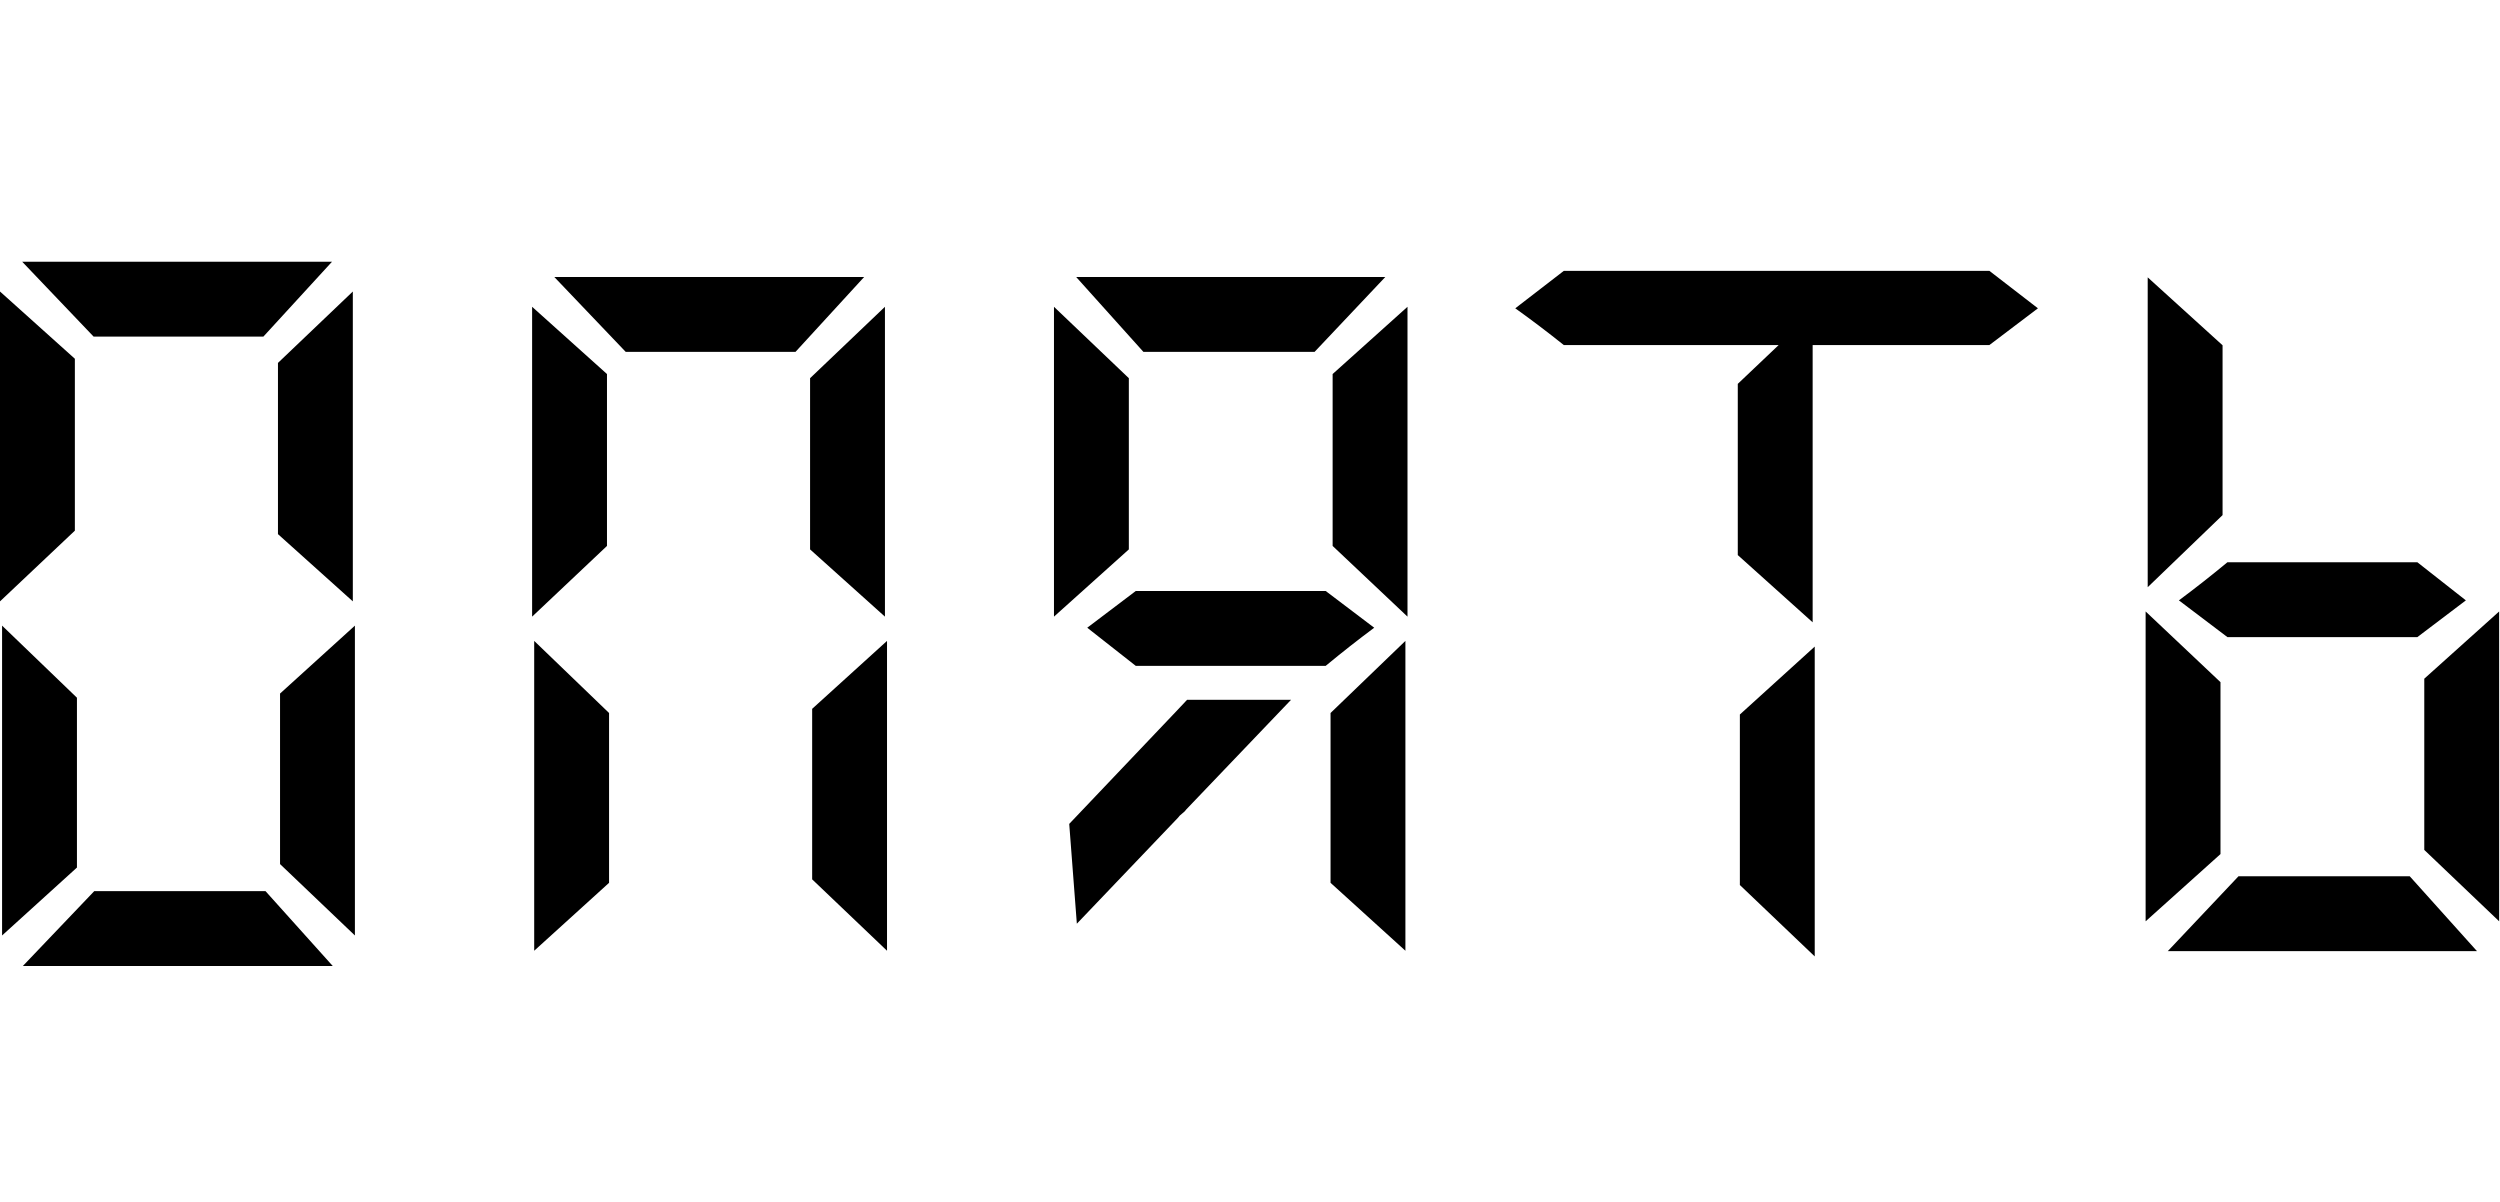 <svg width="2455" height="1180" viewBox="0 0 2455 1180" fill="none" xmlns="http://www.w3.org/2000/svg">


  <style>

    @keyframes fadeIn-1 {
      from { opacity: 0; }
      to { opacity: 1; }
    }

    .delayed-fill-1
     {
      opacity: 0;
      animation: fadeIn-1 1s forwards .5s;
    }


 </style>

<path class="delayed-fill-1" d="M102.785 112.315C103.239 111.861 104.373 110.727 106.189 108.911C108.458 107.096 110.046 105.508 110.953 104.146L111.634 103.466C112.088 103.012 112.315 102.558 112.315 102.104L211.696 0L102.785 112.315ZM0 219.865L102.785 112.315C103.239 111.861 104.373 110.727 106.189 108.911C108.458 107.096 110.046 105.508 110.953 104.146L111.634 103.466C112.088 103.012 112.315 102.558 112.315 102.104L211.696 0L217.823 98.02C210.562 105.735 193.091 124.114 165.409 153.157C138.181 182.2 116.853 204.436 101.424 219.865H0Z" fill="#FF0000"/>
<path class="delayed-fill-1" d="M495.26 953.681C455.798 987.533 461.983 986.191 422.996 1020.87L495.26 953.681ZM495.26 935.637L495.26 953.681C455.798 987.533 461.983 986.191 422.996 1020.87L423.932 922.664C431.728 915.486 450.475 898.409 480.174 871.435C509.419 844.423 478.335 873.12 494.834 858.84L495.26 935.637Z" fill="#FF0000"/>



<path d="M22.463 948.587L92.575 875.072H260.707L326.734 948.587H22.463ZM2.042 614.365L75.557 685.158V851.928L2.042 918.637V614.365ZM348.516 918.637L275.001 848.525V681.074L348.516 614.365V918.637ZM21.782 257H326.053L258.665 330.515H91.894L21.782 257ZM0 590.541V286.27L73.515 352.297V521.11L0 590.541ZM346.474 286.27V590.541L272.959 524.514V356.382L346.474 286.27Z" fill="black"/>
<path d="M524.581 629.365L598.096 700.158V866.928L524.581 933.637V629.365ZM871.055 933.637L797.54 863.525V696.074L871.055 629.365V933.637ZM544.321 272H848.593L781.204 345.515H614.433L544.321 272ZM522.539 605.541V301.27L596.054 367.297V536.11L522.539 605.541ZM869.013 301.27V605.541L795.498 539.514V371.382L869.013 301.27Z" fill="black"/>
<path d="M2109.04 576.631L2182.56 505.838V339.068L2109.04 272.359V576.631ZM2187.32 552.125C2171.44 565.286 2155.56 577.765 2139.67 589.564L2187.32 625.641H2373.83L2421.48 589.564L2373.83 552.125H2187.32ZM2128.78 933.996H2432.37L2366.35 860.481H2198.21L2128.78 933.996ZM2107 600.455V904.726L2180.52 838.699V669.886L2107 600.455ZM2454.16 904.726V600.455L2380.64 666.482V834.614L2454.16 904.726Z" fill="black"/>
<path d="M1782.06 939.208L1708.55 869.097V701.646L1782.06 634.937V939.208ZM1535.65 338.834C1519.77 326.128 1503.88 314.103 1488 302.758L1535.65 266H1953.6L2001.24 302.758L1953.6 338.834H1780.02V611.113L1706.5 545.085V376.953L1746.66 338.834H1535.65Z" fill="black"/>
<path d="M1306.6 716.495V866.928L1380.11 933.637V629.365L1306.6 716.495ZM1154.8 698.796L1049.98 809.069L1057.46 907.089C1122.36 839.02 1155.48 804.304 1156.85 802.943C1157.75 801.582 1159.11 800.22 1160.93 798.859C1162.75 797.497 1164.11 796.136 1165.01 794.775L1267.8 687.225L1154.8 698.796ZM1380.11 629.365L1306.6 700.158V866.928L1380.11 933.637V629.365ZM1301.83 653.871C1317.72 640.71 1333.6 628.231 1349.48 616.432L1301.83 580.355H1115.32L1067.67 616.432L1115.32 653.871H1301.83ZM1360.37 272H1056.78L1122.81 345.515H1290.94L1360.37 272ZM1382.16 605.541V301.27L1308.64 367.297V536.11L1382.16 605.541ZM1035 301.27V605.541L1108.52 539.514V371.382L1035 301.27ZM1267.8 687.225H1165.69C1150.72 703.108 1129.39 725.797 1101.71 755.294C1073.57 784.337 1056.33 802.262 1049.98 809.069L1057.46 907.089C1122.36 839.02 1155.48 804.304 1156.85 802.943C1157.75 801.582 1159.11 800.22 1160.93 798.859C1162.75 797.497 1164.11 796.136 1165.01 794.775L1267.8 687.225Z" fill="black"/>
</svg>
